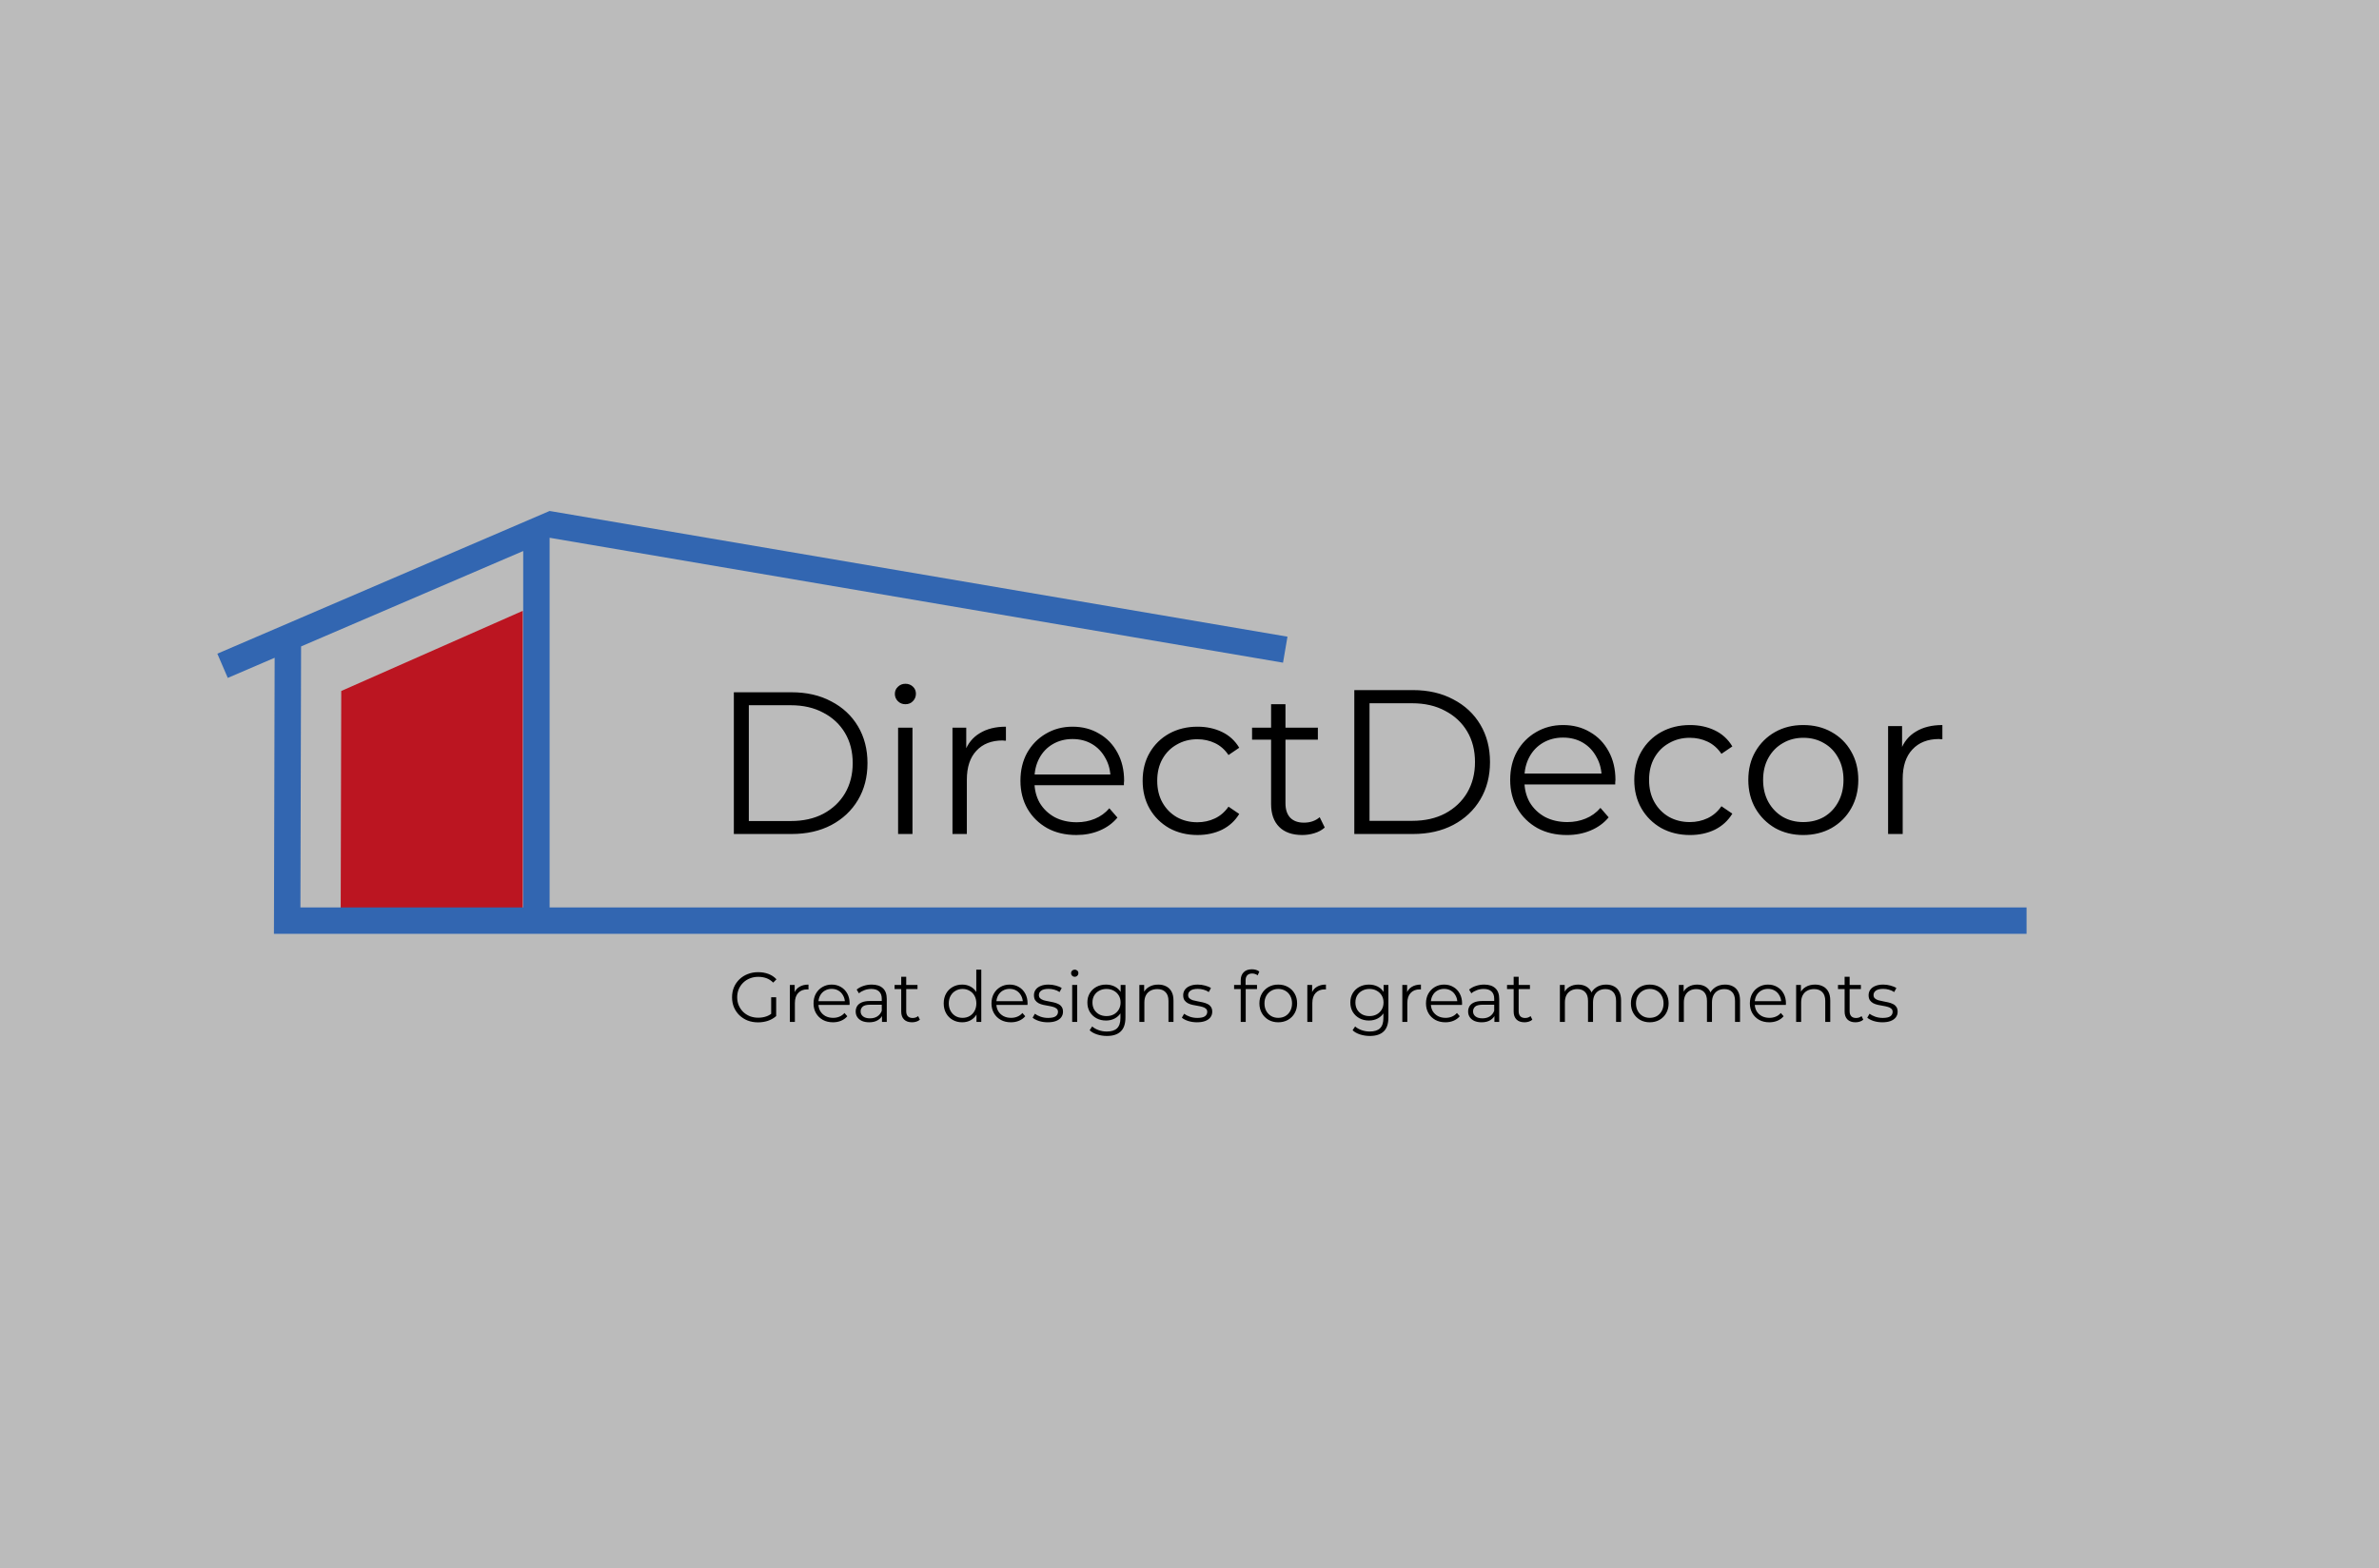 <svg width="405" height="267" viewBox="0 0 405 267" fill="none" xmlns="http://www.w3.org/2000/svg">
<rect width="405" height="267" fill="#BBBBBB"/>
<path d="M89 155H58L58.094 117.649L89 104V155Z" fill="#BB1521"/>
<path d="M93.566 154.51V91.564L218.422 112.83L219.179 108.404L93.566 87L37 111.299L38.777 115.424L46.757 111.996L46.636 159H92.6H93.566H345V154.51H93.566ZM89.07 154.51H51.143L51.257 110.062L89.07 93.82V154.51Z" fill="#3266B1"/>
<path d="M129.052 174.072C128.412 174.072 127.82 173.968 127.276 173.76C126.74 173.544 126.272 173.244 125.872 172.86C125.48 172.476 125.172 172.024 124.948 171.504C124.732 170.984 124.624 170.416 124.624 169.8C124.624 169.184 124.732 168.616 124.948 168.096C125.172 167.576 125.484 167.124 125.884 166.74C126.284 166.356 126.752 166.06 127.288 165.852C127.832 165.636 128.424 165.528 129.064 165.528C129.704 165.528 130.288 165.628 130.816 165.828C131.352 166.028 131.808 166.332 132.184 166.74L131.632 167.304C131.28 166.952 130.892 166.7 130.468 166.548C130.044 166.396 129.588 166.32 129.1 166.32C128.58 166.32 128.1 166.408 127.66 166.584C127.228 166.752 126.848 166.996 126.52 167.316C126.2 167.628 125.948 167.996 125.764 168.42C125.588 168.836 125.5 169.296 125.5 169.8C125.5 170.296 125.588 170.756 125.764 171.18C125.948 171.604 126.2 171.976 126.52 172.296C126.848 172.608 127.228 172.852 127.66 173.028C128.1 173.196 128.576 173.28 129.088 173.28C129.568 173.28 130.02 173.208 130.444 173.064C130.876 172.92 131.272 172.676 131.632 172.332L132.136 173.004C131.736 173.356 131.268 173.624 130.732 173.808C130.196 173.984 129.636 174.072 129.052 174.072ZM131.284 172.896V169.8H132.136V173.004L131.284 172.896ZM134.469 174V167.7H135.285V169.416L135.201 169.116C135.377 168.636 135.673 168.272 136.089 168.024C136.505 167.768 137.021 167.64 137.637 167.64V168.468C137.605 168.468 137.573 168.468 137.541 168.468C137.509 168.46 137.477 168.456 137.445 168.456C136.781 168.456 136.261 168.66 135.885 169.068C135.509 169.468 135.321 170.04 135.321 170.784V174H134.469ZM141.809 174.06C141.153 174.06 140.577 173.924 140.081 173.652C139.585 173.372 139.197 172.992 138.917 172.512C138.637 172.024 138.497 171.468 138.497 170.844C138.497 170.22 138.629 169.668 138.893 169.188C139.165 168.708 139.533 168.332 139.997 168.06C140.469 167.78 140.997 167.64 141.581 167.64C142.173 167.64 142.697 167.776 143.153 168.048C143.617 168.312 143.981 168.688 144.245 169.176C144.509 169.656 144.641 170.212 144.641 170.844C144.641 170.884 144.637 170.928 144.629 170.976C144.629 171.016 144.629 171.06 144.629 171.108H139.145V170.472H144.173L143.837 170.724C143.837 170.268 143.737 169.864 143.537 169.512C143.345 169.152 143.081 168.872 142.745 168.672C142.409 168.472 142.021 168.372 141.581 168.372C141.149 168.372 140.761 168.472 140.417 168.672C140.073 168.872 139.805 169.152 139.613 169.512C139.421 169.872 139.325 170.284 139.325 170.748V170.88C139.325 171.36 139.429 171.784 139.637 172.152C139.853 172.512 140.149 172.796 140.525 173.004C140.909 173.204 141.345 173.304 141.833 173.304C142.217 173.304 142.573 173.236 142.901 173.1C143.237 172.964 143.525 172.756 143.765 172.476L144.245 173.028C143.965 173.364 143.613 173.62 143.189 173.796C142.773 173.972 142.313 174.06 141.809 174.06ZM150.148 174V172.608L150.112 172.38V170.052C150.112 169.516 149.96 169.104 149.656 168.816C149.36 168.528 148.916 168.384 148.324 168.384C147.916 168.384 147.528 168.452 147.16 168.588C146.792 168.724 146.48 168.904 146.224 169.128L145.84 168.492C146.16 168.22 146.544 168.012 146.992 167.868C147.44 167.716 147.912 167.64 148.408 167.64C149.224 167.64 149.852 167.844 150.292 168.252C150.74 168.652 150.964 169.264 150.964 170.088V174H150.148ZM147.976 174.06C147.504 174.06 147.092 173.984 146.74 173.832C146.396 173.672 146.132 173.456 145.948 173.184C145.764 172.904 145.672 172.584 145.672 172.224C145.672 171.896 145.748 171.6 145.9 171.336C146.06 171.064 146.316 170.848 146.668 170.688C147.028 170.52 147.508 170.436 148.108 170.436H150.28V171.072H148.132C147.524 171.072 147.1 171.18 146.86 171.396C146.628 171.612 146.512 171.88 146.512 172.2C146.512 172.56 146.652 172.848 146.932 173.064C147.212 173.28 147.604 173.388 148.108 173.388C148.588 173.388 149 173.28 149.344 173.064C149.696 172.84 149.952 172.52 150.112 172.104L150.304 172.692C150.144 173.108 149.864 173.44 149.464 173.688C149.072 173.936 148.576 174.06 147.976 174.06ZM155.27 174.06C154.678 174.06 154.222 173.9 153.902 173.58C153.582 173.26 153.422 172.808 153.422 172.224V166.308H154.274V172.176C154.274 172.544 154.366 172.828 154.55 173.028C154.742 173.228 155.014 173.328 155.366 173.328C155.742 173.328 156.054 173.22 156.302 173.004L156.602 173.616C156.434 173.768 156.23 173.88 155.99 173.952C155.758 174.024 155.518 174.06 155.27 174.06ZM152.294 168.408V167.7H156.194V168.408H152.294ZM163.801 174.06C163.201 174.06 162.661 173.924 162.181 173.652C161.709 173.38 161.337 173.004 161.065 172.524C160.793 172.036 160.657 171.476 160.657 170.844C160.657 170.204 160.793 169.644 161.065 169.164C161.337 168.684 161.709 168.312 162.181 168.048C162.661 167.776 163.201 167.64 163.801 167.64C164.353 167.64 164.845 167.764 165.277 168.012C165.717 168.26 166.065 168.624 166.321 169.104C166.585 169.576 166.717 170.156 166.717 170.844C166.717 171.524 166.589 172.104 166.333 172.584C166.077 173.064 165.729 173.432 165.289 173.688C164.857 173.936 164.361 174.06 163.801 174.06ZM163.861 173.304C164.309 173.304 164.709 173.204 165.061 173.004C165.421 172.796 165.701 172.508 165.901 172.14C166.109 171.764 166.213 171.332 166.213 170.844C166.213 170.348 166.109 169.916 165.901 169.548C165.701 169.18 165.421 168.896 165.061 168.696C164.709 168.488 164.309 168.384 163.861 168.384C163.421 168.384 163.025 168.488 162.673 168.696C162.321 168.896 162.041 169.18 161.833 169.548C161.625 169.916 161.521 170.348 161.521 170.844C161.521 171.332 161.625 171.764 161.833 172.14C162.041 172.508 162.321 172.796 162.673 173.004C163.025 173.204 163.421 173.304 163.861 173.304ZM166.237 174V172.104L166.321 170.832L166.201 169.56V165.096H167.053V174H166.237ZM172.102 174.06C171.446 174.06 170.87 173.924 170.374 173.652C169.878 173.372 169.49 172.992 169.21 172.512C168.93 172.024 168.79 171.468 168.79 170.844C168.79 170.22 168.922 169.668 169.186 169.188C169.458 168.708 169.826 168.332 170.29 168.06C170.762 167.78 171.29 167.64 171.874 167.64C172.466 167.64 172.99 167.776 173.446 168.048C173.91 168.312 174.274 168.688 174.538 169.176C174.802 169.656 174.934 170.212 174.934 170.844C174.934 170.884 174.93 170.928 174.922 170.976C174.922 171.016 174.922 171.06 174.922 171.108H169.438V170.472H174.466L174.13 170.724C174.13 170.268 174.03 169.864 173.83 169.512C173.638 169.152 173.374 168.872 173.038 168.672C172.702 168.472 172.314 168.372 171.874 168.372C171.442 168.372 171.054 168.472 170.71 168.672C170.366 168.872 170.098 169.152 169.906 169.512C169.714 169.872 169.618 170.284 169.618 170.748V170.88C169.618 171.36 169.722 171.784 169.93 172.152C170.146 172.512 170.442 172.796 170.818 173.004C171.202 173.204 171.638 173.304 172.126 173.304C172.51 173.304 172.866 173.236 173.194 173.1C173.53 172.964 173.818 172.756 174.058 172.476L174.538 173.028C174.258 173.364 173.906 173.62 173.482 173.796C173.066 173.972 172.606 174.06 172.102 174.06ZM178.36 174.06C177.84 174.06 177.348 173.988 176.884 173.844C176.42 173.692 176.056 173.504 175.792 173.28L176.176 172.608C176.432 172.8 176.76 172.968 177.16 173.112C177.56 173.248 177.98 173.316 178.42 173.316C179.02 173.316 179.452 173.224 179.716 173.04C179.98 172.848 180.112 172.596 180.112 172.284C180.112 172.052 180.036 171.872 179.884 171.744C179.74 171.608 179.548 171.508 179.308 171.444C179.068 171.372 178.8 171.312 178.504 171.264C178.208 171.216 177.912 171.16 177.616 171.096C177.328 171.032 177.064 170.94 176.824 170.82C176.584 170.692 176.388 170.52 176.236 170.304C176.092 170.088 176.02 169.8 176.02 169.44C176.02 169.096 176.116 168.788 176.308 168.516C176.5 168.244 176.78 168.032 177.148 167.88C177.524 167.72 177.98 167.64 178.516 167.64C178.924 167.64 179.332 167.696 179.74 167.808C180.148 167.912 180.484 168.052 180.748 168.228L180.376 168.912C180.096 168.72 179.796 168.584 179.476 168.504C179.156 168.416 178.836 168.372 178.516 168.372C177.948 168.372 177.528 168.472 177.256 168.672C176.992 168.864 176.86 169.112 176.86 169.416C176.86 169.656 176.932 169.844 177.076 169.98C177.228 170.116 177.424 170.224 177.664 170.304C177.912 170.376 178.18 170.436 178.468 170.484C178.764 170.532 179.056 170.592 179.344 170.664C179.64 170.728 179.908 170.82 180.148 170.94C180.396 171.052 180.592 171.216 180.736 171.432C180.888 171.64 180.964 171.916 180.964 172.26C180.964 172.628 180.86 172.948 180.652 173.22C180.452 173.484 180.156 173.692 179.764 173.844C179.38 173.988 178.912 174.06 178.36 174.06ZM182.528 174V167.7H183.38V174H182.528ZM182.96 166.308C182.784 166.308 182.636 166.248 182.516 166.128C182.396 166.008 182.336 165.864 182.336 165.696C182.336 165.528 182.396 165.388 182.516 165.276C182.636 165.156 182.784 165.096 182.96 165.096C183.136 165.096 183.284 165.152 183.404 165.264C183.524 165.376 183.584 165.516 183.584 165.684C183.584 165.86 183.524 166.008 183.404 166.128C183.292 166.248 183.144 166.308 182.96 166.308ZM188.439 176.388C187.863 176.388 187.311 176.304 186.783 176.136C186.255 175.968 185.827 175.728 185.499 175.416L185.931 174.768C186.227 175.032 186.591 175.24 187.023 175.392C187.463 175.552 187.927 175.632 188.415 175.632C189.215 175.632 189.803 175.444 190.179 175.068C190.555 174.7 190.743 174.124 190.743 173.34V171.768L190.863 170.688L190.779 169.608V167.7H191.595V173.232C191.595 174.32 191.327 175.116 190.791 175.62C190.263 176.132 189.479 176.388 188.439 176.388ZM188.283 173.76C187.683 173.76 187.143 173.632 186.663 173.376C186.183 173.112 185.803 172.748 185.523 172.284C185.251 171.82 185.115 171.288 185.115 170.688C185.115 170.088 185.251 169.56 185.523 169.104C185.803 168.64 186.183 168.28 186.663 168.024C187.143 167.768 187.683 167.64 188.283 167.64C188.843 167.64 189.347 167.756 189.795 167.988C190.243 168.22 190.599 168.564 190.863 169.02C191.127 169.476 191.259 170.032 191.259 170.688C191.259 171.344 191.127 171.9 190.863 172.356C190.599 172.812 190.243 173.16 189.795 173.4C189.347 173.64 188.843 173.76 188.283 173.76ZM188.367 173.004C188.831 173.004 189.243 172.908 189.603 172.716C189.963 172.516 190.247 172.244 190.455 171.9C190.663 171.548 190.767 171.144 190.767 170.688C190.767 170.232 190.663 169.832 190.455 169.488C190.247 169.144 189.963 168.876 189.603 168.684C189.243 168.484 188.831 168.384 188.367 168.384C187.911 168.384 187.499 168.484 187.131 168.684C186.771 168.876 186.487 169.144 186.279 169.488C186.079 169.832 185.979 170.232 185.979 170.688C185.979 171.144 186.079 171.548 186.279 171.9C186.487 172.244 186.771 172.516 187.131 172.716C187.499 172.908 187.911 173.004 188.367 173.004ZM197.181 167.64C197.693 167.64 198.141 167.74 198.525 167.94C198.917 168.132 199.221 168.428 199.437 168.828C199.661 169.228 199.773 169.732 199.773 170.34V174H198.921V170.424C198.921 169.76 198.753 169.26 198.417 168.924C198.089 168.58 197.625 168.408 197.025 168.408C196.577 168.408 196.185 168.5 195.849 168.684C195.521 168.86 195.265 169.12 195.081 169.464C194.905 169.8 194.817 170.208 194.817 170.688V174H193.965V167.7H194.781V169.428L194.649 169.104C194.849 168.648 195.169 168.292 195.609 168.036C196.049 167.772 196.573 167.64 197.181 167.64ZM203.767 174.06C203.247 174.06 202.755 173.988 202.291 173.844C201.827 173.692 201.463 173.504 201.199 173.28L201.583 172.608C201.839 172.8 202.167 172.968 202.567 173.112C202.967 173.248 203.387 173.316 203.827 173.316C204.427 173.316 204.859 173.224 205.123 173.04C205.387 172.848 205.519 172.596 205.519 172.284C205.519 172.052 205.443 171.872 205.291 171.744C205.147 171.608 204.955 171.508 204.715 171.444C204.475 171.372 204.207 171.312 203.911 171.264C203.615 171.216 203.319 171.16 203.023 171.096C202.735 171.032 202.471 170.94 202.231 170.82C201.991 170.692 201.795 170.52 201.643 170.304C201.499 170.088 201.427 169.8 201.427 169.44C201.427 169.096 201.523 168.788 201.715 168.516C201.907 168.244 202.187 168.032 202.555 167.88C202.931 167.72 203.387 167.64 203.923 167.64C204.331 167.64 204.739 167.696 205.147 167.808C205.555 167.912 205.891 168.052 206.155 168.228L205.783 168.912C205.503 168.72 205.203 168.584 204.883 168.504C204.563 168.416 204.243 168.372 203.923 168.372C203.355 168.372 202.935 168.472 202.663 168.672C202.399 168.864 202.267 169.112 202.267 169.416C202.267 169.656 202.339 169.844 202.483 169.98C202.635 170.116 202.831 170.224 203.071 170.304C203.319 170.376 203.587 170.436 203.875 170.484C204.171 170.532 204.463 170.592 204.751 170.664C205.047 170.728 205.315 170.82 205.555 170.94C205.803 171.052 205.999 171.216 206.143 171.432C206.295 171.64 206.371 171.916 206.371 172.26C206.371 172.628 206.267 172.948 206.059 173.22C205.859 173.484 205.563 173.692 205.171 173.844C204.787 173.988 204.319 174.06 203.767 174.06ZM211.219 174V166.908C211.219 166.348 211.383 165.896 211.711 165.552C212.039 165.208 212.511 165.036 213.127 165.036C213.367 165.036 213.599 165.068 213.823 165.132C214.047 165.196 214.235 165.296 214.387 165.432L214.099 166.068C213.979 165.964 213.839 165.888 213.679 165.84C213.519 165.784 213.347 165.756 213.163 165.756C212.803 165.756 212.527 165.856 212.335 166.056C212.143 166.256 212.047 166.552 212.047 166.944V167.904L212.071 168.3V174H211.219ZM210.091 168.408V167.7H213.991V168.408H210.091ZM217.604 174.06C216.996 174.06 216.448 173.924 215.96 173.652C215.48 173.372 215.1 172.992 214.82 172.512C214.54 172.024 214.4 171.468 214.4 170.844C214.4 170.212 214.54 169.656 214.82 169.176C215.1 168.696 215.48 168.32 215.96 168.048C216.44 167.776 216.988 167.64 217.604 167.64C218.228 167.64 218.78 167.776 219.26 168.048C219.748 168.32 220.128 168.696 220.4 169.176C220.68 169.656 220.82 170.212 220.82 170.844C220.82 171.468 220.68 172.024 220.4 172.512C220.128 172.992 219.748 173.372 219.26 173.652C218.772 173.924 218.22 174.06 217.604 174.06ZM217.604 173.304C218.06 173.304 218.464 173.204 218.816 173.004C219.168 172.796 219.444 172.508 219.644 172.14C219.852 171.764 219.956 171.332 219.956 170.844C219.956 170.348 219.852 169.916 219.644 169.548C219.444 169.18 219.168 168.896 218.816 168.696C218.464 168.488 218.064 168.384 217.616 168.384C217.168 168.384 216.768 168.488 216.416 168.696C216.064 168.896 215.784 169.18 215.576 169.548C215.368 169.916 215.264 170.348 215.264 170.844C215.264 171.332 215.368 171.764 215.576 172.14C215.784 172.508 216.064 172.796 216.416 173.004C216.768 173.204 217.164 173.304 217.604 173.304ZM222.559 174V167.7H223.375V169.416L223.291 169.116C223.467 168.636 223.763 168.272 224.179 168.024C224.595 167.768 225.111 167.64 225.727 167.64V168.468C225.695 168.468 225.663 168.468 225.631 168.468C225.599 168.46 225.567 168.456 225.535 168.456C224.871 168.456 224.351 168.66 223.975 169.068C223.599 169.468 223.411 170.04 223.411 170.784V174H222.559ZM233.204 176.388C232.628 176.388 232.076 176.304 231.548 176.136C231.02 175.968 230.592 175.728 230.264 175.416L230.696 174.768C230.992 175.032 231.356 175.24 231.788 175.392C232.228 175.552 232.692 175.632 233.18 175.632C233.98 175.632 234.568 175.444 234.944 175.068C235.32 174.7 235.508 174.124 235.508 173.34V171.768L235.628 170.688L235.544 169.608V167.7H236.36V173.232C236.36 174.32 236.092 175.116 235.556 175.62C235.028 176.132 234.244 176.388 233.204 176.388ZM233.048 173.76C232.448 173.76 231.908 173.632 231.428 173.376C230.948 173.112 230.568 172.748 230.288 172.284C230.016 171.82 229.88 171.288 229.88 170.688C229.88 170.088 230.016 169.56 230.288 169.104C230.568 168.64 230.948 168.28 231.428 168.024C231.908 167.768 232.448 167.64 233.048 167.64C233.608 167.64 234.112 167.756 234.56 167.988C235.008 168.22 235.364 168.564 235.628 169.02C235.892 169.476 236.024 170.032 236.024 170.688C236.024 171.344 235.892 171.9 235.628 172.356C235.364 172.812 235.008 173.16 234.56 173.4C234.112 173.64 233.608 173.76 233.048 173.76ZM233.132 173.004C233.596 173.004 234.008 172.908 234.368 172.716C234.728 172.516 235.012 172.244 235.22 171.9C235.428 171.548 235.532 171.144 235.532 170.688C235.532 170.232 235.428 169.832 235.22 169.488C235.012 169.144 234.728 168.876 234.368 168.684C234.008 168.484 233.596 168.384 233.132 168.384C232.676 168.384 232.264 168.484 231.896 168.684C231.536 168.876 231.252 169.144 231.044 169.488C230.844 169.832 230.744 170.232 230.744 170.688C230.744 171.144 230.844 171.548 231.044 171.9C231.252 172.244 231.536 172.516 231.896 172.716C232.264 172.908 232.676 173.004 233.132 173.004ZM238.731 174V167.7H239.547V169.416L239.463 169.116C239.639 168.636 239.935 168.272 240.351 168.024C240.767 167.768 241.283 167.64 241.899 167.64V168.468C241.867 168.468 241.835 168.468 241.803 168.468C241.771 168.46 241.739 168.456 241.707 168.456C241.043 168.456 240.523 168.66 240.147 169.068C239.771 169.468 239.583 170.04 239.583 170.784V174H238.731ZM246.071 174.06C245.415 174.06 244.839 173.924 244.343 173.652C243.847 173.372 243.459 172.992 243.179 172.512C242.899 172.024 242.759 171.468 242.759 170.844C242.759 170.22 242.891 169.668 243.155 169.188C243.427 168.708 243.795 168.332 244.259 168.06C244.731 167.78 245.259 167.64 245.843 167.64C246.435 167.64 246.959 167.776 247.415 168.048C247.879 168.312 248.243 168.688 248.507 169.176C248.771 169.656 248.903 170.212 248.903 170.844C248.903 170.884 248.899 170.928 248.891 170.976C248.891 171.016 248.891 171.06 248.891 171.108H243.407V170.472H248.435L248.099 170.724C248.099 170.268 247.999 169.864 247.799 169.512C247.607 169.152 247.343 168.872 247.007 168.672C246.671 168.472 246.283 168.372 245.843 168.372C245.411 168.372 245.023 168.472 244.679 168.672C244.335 168.872 244.067 169.152 243.875 169.512C243.683 169.872 243.587 170.284 243.587 170.748V170.88C243.587 171.36 243.691 171.784 243.899 172.152C244.115 172.512 244.411 172.796 244.787 173.004C245.171 173.204 245.607 173.304 246.095 173.304C246.479 173.304 246.835 173.236 247.163 173.1C247.499 172.964 247.787 172.756 248.027 172.476L248.507 173.028C248.227 173.364 247.875 173.62 247.451 173.796C247.035 173.972 246.575 174.06 246.071 174.06ZM254.409 174V172.608L254.373 172.38V170.052C254.373 169.516 254.221 169.104 253.917 168.816C253.621 168.528 253.177 168.384 252.585 168.384C252.177 168.384 251.789 168.452 251.421 168.588C251.053 168.724 250.741 168.904 250.485 169.128L250.101 168.492C250.421 168.22 250.805 168.012 251.253 167.868C251.701 167.716 252.173 167.64 252.669 167.64C253.485 167.64 254.113 167.844 254.553 168.252C255.001 168.652 255.225 169.264 255.225 170.088V174H254.409ZM252.237 174.06C251.765 174.06 251.353 173.984 251.001 173.832C250.657 173.672 250.393 173.456 250.209 173.184C250.025 172.904 249.933 172.584 249.933 172.224C249.933 171.896 250.009 171.6 250.161 171.336C250.321 171.064 250.577 170.848 250.929 170.688C251.289 170.52 251.769 170.436 252.369 170.436H254.541V171.072H252.393C251.785 171.072 251.361 171.18 251.121 171.396C250.889 171.612 250.773 171.88 250.773 172.2C250.773 172.56 250.913 172.848 251.193 173.064C251.473 173.28 251.865 173.388 252.369 173.388C252.849 173.388 253.261 173.28 253.605 173.064C253.957 172.84 254.213 172.52 254.373 172.104L254.565 172.692C254.405 173.108 254.125 173.44 253.725 173.688C253.333 173.936 252.837 174.06 252.237 174.06ZM259.532 174.06C258.94 174.06 258.484 173.9 258.164 173.58C257.844 173.26 257.684 172.808 257.684 172.224V166.308H258.536V172.176C258.536 172.544 258.628 172.828 258.812 173.028C259.004 173.228 259.276 173.328 259.628 173.328C260.004 173.328 260.316 173.22 260.564 173.004L260.864 173.616C260.696 173.768 260.492 173.88 260.252 173.952C260.02 174.024 259.78 174.06 259.532 174.06ZM256.556 168.408V167.7H260.456V168.408H256.556ZM273.427 167.64C273.939 167.64 274.383 167.74 274.759 167.94C275.143 168.132 275.439 168.428 275.647 168.828C275.863 169.228 275.971 169.732 275.971 170.34V174H275.119V170.424C275.119 169.76 274.959 169.26 274.639 168.924C274.327 168.58 273.883 168.408 273.307 168.408C272.875 168.408 272.499 168.5 272.179 168.684C271.867 168.86 271.623 169.12 271.447 169.464C271.279 169.8 271.195 170.208 271.195 170.688V174H270.343V170.424C270.343 169.76 270.183 169.26 269.863 168.924C269.543 168.58 269.095 168.408 268.519 168.408C268.095 168.408 267.723 168.5 267.403 168.684C267.083 168.86 266.835 169.12 266.659 169.464C266.491 169.8 266.407 170.208 266.407 170.688V174H265.555V167.7H266.371V169.404L266.239 169.104C266.431 168.648 266.739 168.292 267.163 168.036C267.595 167.772 268.103 167.64 268.687 167.64C269.303 167.64 269.827 167.796 270.259 168.108C270.691 168.412 270.971 168.872 271.099 169.488L270.763 169.356C270.947 168.844 271.271 168.432 271.735 168.12C272.207 167.8 272.771 167.64 273.427 167.64ZM280.85 174.06C280.242 174.06 279.694 173.924 279.206 173.652C278.726 173.372 278.346 172.992 278.066 172.512C277.786 172.024 277.646 171.468 277.646 170.844C277.646 170.212 277.786 169.656 278.066 169.176C278.346 168.696 278.726 168.32 279.206 168.048C279.686 167.776 280.234 167.64 280.85 167.64C281.474 167.64 282.026 167.776 282.506 168.048C282.994 168.32 283.374 168.696 283.646 169.176C283.926 169.656 284.066 170.212 284.066 170.844C284.066 171.468 283.926 172.024 283.646 172.512C283.374 172.992 282.994 173.372 282.506 173.652C282.018 173.924 281.466 174.06 280.85 174.06ZM280.85 173.304C281.306 173.304 281.71 173.204 282.062 173.004C282.414 172.796 282.69 172.508 282.89 172.14C283.098 171.764 283.202 171.332 283.202 170.844C283.202 170.348 283.098 169.916 282.89 169.548C282.69 169.18 282.414 168.896 282.062 168.696C281.71 168.488 281.31 168.384 280.862 168.384C280.414 168.384 280.014 168.488 279.662 168.696C279.31 168.896 279.03 169.18 278.822 169.548C278.614 169.916 278.51 170.348 278.51 170.844C278.51 171.332 278.614 171.764 278.822 172.14C279.03 172.508 279.31 172.796 279.662 173.004C280.014 173.204 280.41 173.304 280.85 173.304ZM293.677 167.64C294.189 167.64 294.633 167.74 295.009 167.94C295.393 168.132 295.689 168.428 295.897 168.828C296.113 169.228 296.221 169.732 296.221 170.34V174H295.369V170.424C295.369 169.76 295.209 169.26 294.889 168.924C294.577 168.58 294.133 168.408 293.557 168.408C293.125 168.408 292.749 168.5 292.429 168.684C292.117 168.86 291.873 169.12 291.697 169.464C291.529 169.8 291.445 170.208 291.445 170.688V174H290.593V170.424C290.593 169.76 290.433 169.26 290.113 168.924C289.793 168.58 289.345 168.408 288.769 168.408C288.345 168.408 287.973 168.5 287.653 168.684C287.333 168.86 287.085 169.12 286.909 169.464C286.741 169.8 286.657 170.208 286.657 170.688V174H285.805V167.7H286.621V169.404L286.489 169.104C286.681 168.648 286.989 168.292 287.413 168.036C287.845 167.772 288.353 167.64 288.937 167.64C289.553 167.64 290.077 167.796 290.509 168.108C290.941 168.412 291.221 168.872 291.349 169.488L291.013 169.356C291.197 168.844 291.521 168.432 291.985 168.12C292.457 167.8 293.021 167.64 293.677 167.64ZM301.208 174.06C300.552 174.06 299.976 173.924 299.48 173.652C298.984 173.372 298.596 172.992 298.316 172.512C298.036 172.024 297.896 171.468 297.896 170.844C297.896 170.22 298.028 169.668 298.292 169.188C298.564 168.708 298.932 168.332 299.396 168.06C299.868 167.78 300.396 167.64 300.98 167.64C301.572 167.64 302.096 167.776 302.552 168.048C303.016 168.312 303.38 168.688 303.644 169.176C303.908 169.656 304.04 170.212 304.04 170.844C304.04 170.884 304.036 170.928 304.028 170.976C304.028 171.016 304.028 171.06 304.028 171.108H298.544V170.472H303.572L303.236 170.724C303.236 170.268 303.136 169.864 302.936 169.512C302.744 169.152 302.48 168.872 302.144 168.672C301.808 168.472 301.42 168.372 300.98 168.372C300.548 168.372 300.16 168.472 299.816 168.672C299.472 168.872 299.204 169.152 299.012 169.512C298.82 169.872 298.724 170.284 298.724 170.748V170.88C298.724 171.36 298.828 171.784 299.036 172.152C299.252 172.512 299.548 172.796 299.924 173.004C300.308 173.204 300.744 173.304 301.232 173.304C301.616 173.304 301.972 173.236 302.3 173.1C302.636 172.964 302.924 172.756 303.164 172.476L303.644 173.028C303.364 173.364 303.012 173.62 302.588 173.796C302.172 173.972 301.712 174.06 301.208 174.06ZM308.99 167.64C309.502 167.64 309.95 167.74 310.334 167.94C310.726 168.132 311.03 168.428 311.246 168.828C311.47 169.228 311.582 169.732 311.582 170.34V174H310.73V170.424C310.73 169.76 310.562 169.26 310.226 168.924C309.898 168.58 309.434 168.408 308.834 168.408C308.386 168.408 307.994 168.5 307.658 168.684C307.33 168.86 307.074 169.12 306.89 169.464C306.714 169.8 306.626 170.208 306.626 170.688V174H305.774V167.7H306.59V169.428L306.458 169.104C306.658 168.648 306.978 168.292 307.418 168.036C307.858 167.772 308.382 167.64 308.99 167.64ZM315.875 174.06C315.283 174.06 314.827 173.9 314.507 173.58C314.187 173.26 314.027 172.808 314.027 172.224V166.308H314.879V172.176C314.879 172.544 314.971 172.828 315.155 173.028C315.347 173.228 315.619 173.328 315.971 173.328C316.347 173.328 316.659 173.22 316.907 173.004L317.207 173.616C317.039 173.768 316.835 173.88 316.595 173.952C316.363 174.024 316.123 174.06 315.875 174.06ZM312.899 168.408V167.7H316.799V168.408H312.899ZM320.45 174.06C319.93 174.06 319.438 173.988 318.974 173.844C318.51 173.692 318.146 173.504 317.882 173.28L318.266 172.608C318.522 172.8 318.85 172.968 319.25 173.112C319.65 173.248 320.07 173.316 320.51 173.316C321.11 173.316 321.542 173.224 321.806 173.04C322.07 172.848 322.202 172.596 322.202 172.284C322.202 172.052 322.126 171.872 321.974 171.744C321.83 171.608 321.638 171.508 321.398 171.444C321.158 171.372 320.89 171.312 320.594 171.264C320.298 171.216 320.002 171.16 319.706 171.096C319.418 171.032 319.154 170.94 318.914 170.82C318.674 170.692 318.478 170.52 318.326 170.304C318.182 170.088 318.11 169.8 318.11 169.44C318.11 169.096 318.206 168.788 318.398 168.516C318.59 168.244 318.87 168.032 319.238 167.88C319.614 167.72 320.07 167.64 320.606 167.64C321.014 167.64 321.422 167.696 321.83 167.808C322.238 167.912 322.574 168.052 322.838 168.228L322.466 168.912C322.186 168.72 321.886 168.584 321.566 168.504C321.246 168.416 320.926 168.372 320.606 168.372C320.038 168.372 319.618 168.472 319.346 168.672C319.082 168.864 318.95 169.112 318.95 169.416C318.95 169.656 319.022 169.844 319.166 169.98C319.318 170.116 319.514 170.224 319.754 170.304C320.002 170.376 320.27 170.436 320.558 170.484C320.854 170.532 321.146 170.592 321.434 170.664C321.73 170.728 321.998 170.82 322.238 170.94C322.486 171.052 322.682 171.216 322.826 171.432C322.978 171.64 323.054 171.916 323.054 172.26C323.054 172.628 322.95 172.948 322.742 173.22C322.542 173.484 322.246 173.692 321.854 173.844C321.47 173.988 321.002 174.06 320.45 174.06Z" fill="black"/>
<path d="M124.93 142V117.87H134.754C137.328 117.87 139.58 118.387 141.51 119.421C143.464 120.433 144.98 121.846 146.06 123.661C147.141 125.477 147.681 127.568 147.681 129.935C147.681 132.302 147.141 134.393 146.06 136.209C144.98 138.024 143.464 139.449 141.51 140.483C139.58 141.494 137.328 142 134.754 142H124.93ZM127.481 139.794H134.616C136.753 139.794 138.603 139.38 140.166 138.553C141.752 137.703 142.981 136.542 143.854 135.071C144.728 133.578 145.164 131.866 145.164 129.935C145.164 127.982 144.728 126.27 143.854 124.799C142.981 123.328 141.752 122.179 140.166 121.352C138.603 120.502 136.753 120.076 134.616 120.076H127.481V139.794ZM152.892 142V123.903H155.339V142H152.892ZM154.133 119.904C153.627 119.904 153.202 119.732 152.857 119.387C152.512 119.042 152.34 118.629 152.34 118.146C152.34 117.663 152.512 117.261 152.857 116.94C153.202 116.595 153.627 116.423 154.133 116.423C154.638 116.423 155.063 116.583 155.408 116.905C155.753 117.227 155.925 117.629 155.925 118.112C155.925 118.617 155.753 119.042 155.408 119.387C155.086 119.732 154.661 119.904 154.133 119.904ZM162.149 142V123.903H164.493V128.832L164.252 127.97C164.757 126.591 165.608 125.546 166.803 124.833C167.998 124.098 169.48 123.73 171.249 123.73V126.109C171.157 126.109 171.065 126.109 170.974 126.109C170.882 126.086 170.79 126.074 170.698 126.074C168.79 126.074 167.297 126.66 166.217 127.832C165.136 128.981 164.596 130.625 164.596 132.762V142H162.149ZM183.234 142.172C181.349 142.172 179.695 141.782 178.27 141C176.845 140.196 175.731 139.104 174.926 137.726C174.122 136.324 173.72 134.727 173.72 132.934C173.72 131.142 174.099 129.556 174.857 128.177C175.639 126.798 176.696 125.718 178.029 124.937C179.385 124.133 180.901 123.73 182.579 123.73C184.28 123.73 185.785 124.121 187.095 124.902C188.428 125.661 189.473 126.741 190.232 128.143C190.99 129.521 191.369 131.119 191.369 132.934C191.369 133.049 191.358 133.175 191.335 133.313C191.335 133.428 191.335 133.555 191.335 133.692H175.581V131.866H190.025L189.059 132.589C189.059 131.28 188.772 130.119 188.198 129.108C187.646 128.074 186.888 127.269 185.923 126.695C184.957 126.12 183.843 125.833 182.579 125.833C181.338 125.833 180.223 126.12 179.235 126.695C178.247 127.269 177.477 128.074 176.926 129.108C176.374 130.142 176.098 131.325 176.098 132.658V133.038C176.098 134.416 176.397 135.634 176.995 136.691C177.615 137.726 178.465 138.541 179.546 139.139C180.649 139.713 181.901 140.001 183.303 140.001C184.406 140.001 185.429 139.805 186.371 139.415C187.336 139.024 188.163 138.427 188.853 137.622L190.232 139.208C189.427 140.173 188.416 140.908 187.198 141.414C186.003 141.92 184.682 142.172 183.234 142.172ZM203.865 142.172C202.073 142.172 200.464 141.782 199.039 141C197.638 140.196 196.535 139.104 195.73 137.726C194.926 136.324 194.524 134.727 194.524 132.934C194.524 131.119 194.926 129.521 195.73 128.143C196.535 126.764 197.638 125.684 199.039 124.902C200.464 124.121 202.073 123.73 203.865 123.73C205.405 123.73 206.795 124.029 208.036 124.627C209.277 125.224 210.254 126.12 210.966 127.315L209.139 128.556C208.519 127.637 207.749 126.959 206.83 126.523C205.911 126.086 204.911 125.868 203.831 125.868C202.544 125.868 201.383 126.166 200.349 126.764C199.315 127.338 198.499 128.154 197.902 129.211C197.304 130.268 197.006 131.509 197.006 132.934C197.006 134.359 197.304 135.6 197.902 136.657C198.499 137.714 199.315 138.541 200.349 139.139C201.383 139.713 202.544 140.001 203.831 140.001C204.911 140.001 205.911 139.782 206.83 139.346C207.749 138.909 208.519 138.243 209.139 137.346L210.966 138.587C210.254 139.759 209.277 140.656 208.036 141.276C206.795 141.874 205.405 142.172 203.865 142.172ZM221.698 142.172C219.998 142.172 218.688 141.713 217.769 140.794C216.85 139.874 216.39 138.576 216.39 136.898V119.904H218.837V136.76C218.837 137.818 219.102 138.633 219.63 139.208C220.182 139.782 220.963 140.07 221.974 140.07C223.054 140.07 223.951 139.759 224.663 139.139L225.525 140.897C225.042 141.334 224.456 141.655 223.767 141.862C223.1 142.069 222.411 142.172 221.698 142.172ZM213.15 125.937V123.903H224.353V125.937H213.15ZM230.557 142V117.5H240.532C243.146 117.5 245.432 118.025 247.392 119.075C249.376 120.102 250.916 121.537 252.012 123.38C253.109 125.223 253.657 127.347 253.657 129.75C253.657 132.153 253.109 134.277 252.012 136.12C250.916 137.963 249.376 139.41 247.392 140.46C245.432 141.487 243.146 142 240.532 142H230.557ZM233.147 139.76H240.392C242.562 139.76 244.441 139.34 246.027 138.5C247.637 137.637 248.886 136.458 249.772 134.965C250.659 133.448 251.102 131.71 251.102 129.75C251.102 127.767 250.659 126.028 249.772 124.535C248.886 123.042 247.637 121.875 246.027 121.035C244.441 120.172 242.562 119.74 240.392 119.74H233.147V139.76ZM266.753 142.175C264.84 142.175 263.16 141.778 261.713 140.985C260.267 140.168 259.135 139.06 258.318 137.66C257.502 136.237 257.093 134.615 257.093 132.795C257.093 130.975 257.478 129.365 258.248 127.965C259.042 126.565 260.115 125.468 261.468 124.675C262.845 123.858 264.385 123.45 266.088 123.45C267.815 123.45 269.343 123.847 270.673 124.64C272.027 125.41 273.088 126.507 273.858 127.93C274.628 129.33 275.013 130.952 275.013 132.795C275.013 132.912 275.002 133.04 274.978 133.18C274.978 133.297 274.978 133.425 274.978 133.565H258.983V131.71H273.648L272.668 132.445C272.668 131.115 272.377 129.937 271.793 128.91C271.233 127.86 270.463 127.043 269.483 126.46C268.503 125.877 267.372 125.585 266.088 125.585C264.828 125.585 263.697 125.877 262.693 126.46C261.69 127.043 260.908 127.86 260.348 128.91C259.788 129.96 259.508 131.162 259.508 132.515V132.9C259.508 134.3 259.812 135.537 260.418 136.61C261.048 137.66 261.912 138.488 263.008 139.095C264.128 139.678 265.4 139.97 266.823 139.97C267.943 139.97 268.982 139.772 269.938 139.375C270.918 138.978 271.758 138.372 272.458 137.555L273.858 139.165C273.042 140.145 272.015 140.892 270.778 141.405C269.565 141.918 268.223 142.175 266.753 142.175ZM287.702 142.175C285.882 142.175 284.248 141.778 282.802 140.985C281.378 140.168 280.258 139.06 279.442 137.66C278.625 136.237 278.217 134.615 278.217 132.795C278.217 130.952 278.625 129.33 279.442 127.93C280.258 126.53 281.378 125.433 282.802 124.64C284.248 123.847 285.882 123.45 287.702 123.45C289.265 123.45 290.677 123.753 291.937 124.36C293.197 124.967 294.188 125.877 294.912 127.09L293.057 128.35C292.427 127.417 291.645 126.728 290.712 126.285C289.778 125.842 288.763 125.62 287.667 125.62C286.36 125.62 285.182 125.923 284.132 126.53C283.082 127.113 282.253 127.942 281.647 129.015C281.04 130.088 280.737 131.348 280.737 132.795C280.737 134.242 281.04 135.502 281.647 136.575C282.253 137.648 283.082 138.488 284.132 139.095C285.182 139.678 286.36 139.97 287.667 139.97C288.763 139.97 289.778 139.748 290.712 139.305C291.645 138.862 292.427 138.185 293.057 137.275L294.912 138.535C294.188 139.725 293.197 140.635 291.937 141.265C290.677 141.872 289.265 142.175 287.702 142.175ZM306.976 142.175C305.202 142.175 303.604 141.778 302.181 140.985C300.781 140.168 299.672 139.06 298.856 137.66C298.039 136.237 297.631 134.615 297.631 132.795C297.631 130.952 298.039 129.33 298.856 127.93C299.672 126.53 300.781 125.433 302.181 124.64C303.581 123.847 305.179 123.45 306.976 123.45C308.796 123.45 310.406 123.847 311.806 124.64C313.229 125.433 314.337 126.53 315.131 127.93C315.947 129.33 316.356 130.952 316.356 132.795C316.356 134.615 315.947 136.237 315.131 137.66C314.337 139.06 313.229 140.168 311.806 140.985C310.382 141.778 308.772 142.175 306.976 142.175ZM306.976 139.97C308.306 139.97 309.484 139.678 310.511 139.095C311.537 138.488 312.342 137.648 312.926 136.575C313.532 135.478 313.836 134.218 313.836 132.795C313.836 131.348 313.532 130.088 312.926 129.015C312.342 127.942 311.537 127.113 310.511 126.53C309.484 125.923 308.317 125.62 307.011 125.62C305.704 125.62 304.537 125.923 303.511 126.53C302.484 127.113 301.667 127.942 301.061 129.015C300.454 130.088 300.151 131.348 300.151 132.795C300.151 134.218 300.454 135.478 301.061 136.575C301.667 137.648 302.484 138.488 303.511 139.095C304.537 139.678 305.692 139.97 306.976 139.97ZM321.429 142V123.625H323.809V128.63L323.564 127.755C324.077 126.355 324.941 125.293 326.154 124.57C327.367 123.823 328.872 123.45 330.669 123.45V125.865C330.576 125.865 330.482 125.865 330.389 125.865C330.296 125.842 330.202 125.83 330.109 125.83C328.172 125.83 326.656 126.425 325.559 127.615C324.462 128.782 323.914 130.45 323.914 132.62V142H321.429Z" fill="black"/>
</svg>
